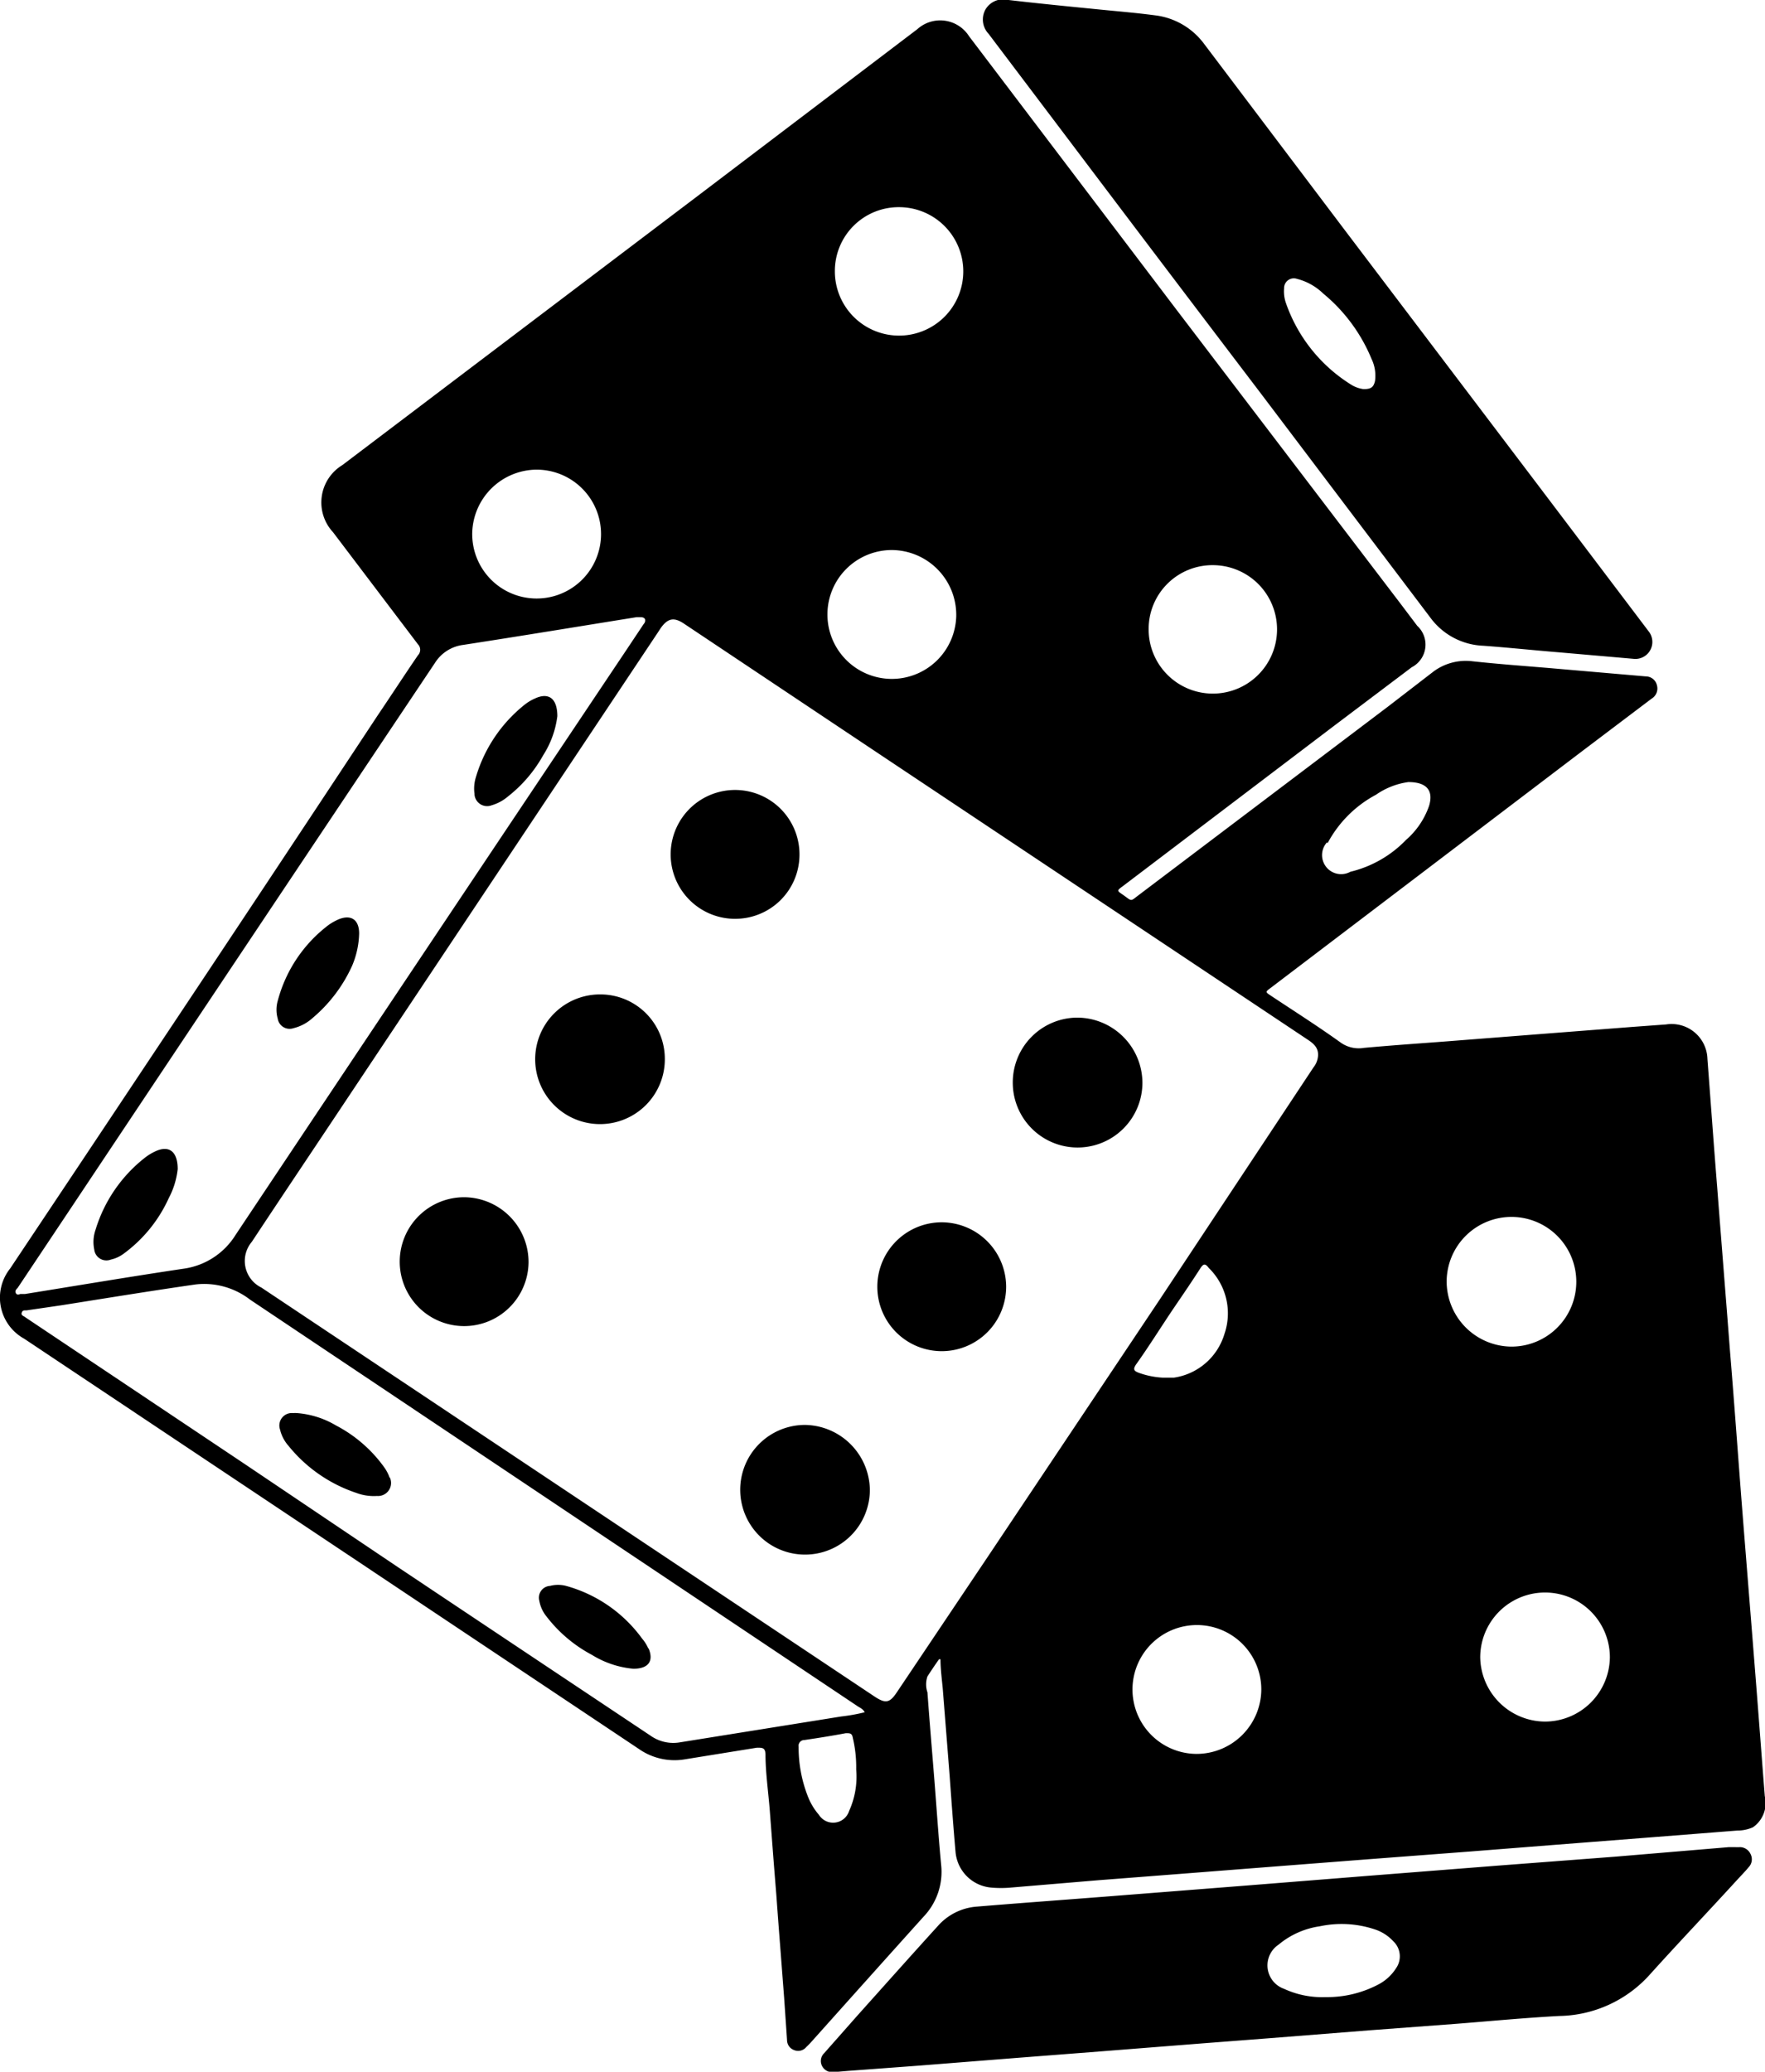 <svg xmlns="http://www.w3.org/2000/svg" viewBox="0 0 85.22 100"><g id="Layer_2" data-name="Layer 2"><g id="Layer_1-2" data-name="Layer 1"><path d="M85.21,86.7c-.14-1.77-.27-3.53-.41-5.3-.24-3.06-.49-6.12-.73-9.18-.18-2.35-.35-4.7-.54-7-.2-2.6-.41-5.2-.61-7.8-.17-2.1-.32-4.21-.48-6.31a1.73,1.73,0,0,0-2-1.66l-1.64.12-4,.31-5,.39c-1.31.1-2.63.19-3.94.31a1.51,1.51,0,0,1-1.12-.25c-1.1-.79-2.25-1.52-3.38-2.27-.27-.18-.27-.18,0-.38L76.31,36.32l3.44-2.6a.57.57,0,0,0,.25-.65.55.55,0,0,0-.53-.42l-4.74-.41c-1.21-.1-2.42-.19-3.63-.32a2.62,2.62,0,0,0-1.88.49L67,34.12,55,43.19c-.44.33-.32.33-.78,0-.3-.2-.3-.2,0-.42l10.2-7.74,3.74-2.82a1.23,1.23,0,0,0,.27-2l-.8-1.06L56.79,14.93l-10-13.18a1.65,1.65,0,0,0-2.5-.34L33.83,9.35l-17.3,13.1a2.11,2.11,0,0,0-.45,3.24l4.1,5.41a.38.38,0,0,1,0,.53c-.65.95-1.28,1.92-1.93,2.88Q12.81,42.75,7.31,51,3.91,56.11.49,61.23a2.26,2.26,0,0,0,.68,3.39L17.54,75.54l13.32,8.89a3,3,0,0,0,2.22.49l3.47-.56c.26,0,.39,0,.41.3,0,.92.14,1.84.21,2.76.1,1.33.2,2.65.31,4,.12,1.65.25,3.3.38,5L38,98.47a.52.52,0,0,0,.35.49.51.51,0,0,0,.58-.15,3.83,3.83,0,0,0,.28-.29c1.79-2,3.58-4,5.38-6A3.13,3.13,0,0,0,45.44,90c-.13-1.38-.22-2.76-.33-4.14s-.23-2.78-.33-4.17a1.19,1.19,0,0,1,0-.77c.18-.28.37-.56.56-.83h.07c0,.47.07,1,.11,1.43l.33,4.17c.09,1.25.18,2.5.29,3.74a1.89,1.89,0,0,0,1.69,1.68,5.35,5.35,0,0,0,1,0L53,90.76l4-.31,5-.39,4-.31,5-.38,3.94-.31,5-.39,3.94-.31a1.82,1.82,0,0,0,.76-.16A1.42,1.42,0,0,0,85.21,86.7Zm-21.11-46a5.67,5.67,0,0,1,2.34-2.34A3.58,3.58,0,0,1,68,37.75c.9,0,1.22.42,1,1.15a3.84,3.84,0,0,1-1.11,1.64,5.52,5.52,0,0,1-2.69,1.54.92.92,0,0,1-1.13-1.42ZM58.58,27.28a3.1,3.1,0,1,1-3.12,3.06A3.08,3.08,0,0,1,58.58,27.28ZM43.42,10a3.1,3.1,0,1,1-3.11,3.09A3.08,3.08,0,0,1,43.42,10Zm-.37,16.55a3.13,3.13,0,0,1,3.12,3.19,3.11,3.11,0,1,1-3.12-3.19ZM25.91,22.67a3.11,3.11,0,1,1-3.11,3.1A3.13,3.13,0,0,1,25.91,22.67ZM.77,62.43c-.06-.11,0-.18.08-.26l2.63-3.94Q12.24,45.09,21,32a1.89,1.89,0,0,1,1.36-.87c2.79-.43,5.58-.89,8.38-1.34l.14,0c.1,0,.2,0,.26.09a.24.24,0,0,1-.06.24l-.88,1.32Q20.79,45.49,11.38,59.6a3.52,3.52,0,0,1-2.52,1.64c-2.55.38-5.1.81-7.65,1.22l-.23,0C.91,62.49.82,62.51.77,62.43ZM41,87.41a.81.81,0,0,1-1.46.19,3,3,0,0,1-.51-.83,6.47,6.47,0,0,1-.47-2.45.28.28,0,0,1,.28-.33c.68-.1,1.37-.21,2-.33.21,0,.3,0,.34.24a6.12,6.12,0,0,1,.16,1.51A4,4,0,0,1,41,87.41Zm-.36-4.56L32.84,84.1a1.9,1.9,0,0,1-1.43-.32l-5.79-3.86-6.37-4.25-7.43-5-10.47-7-.12-.08c-.08-.07-.23-.09-.18-.23s.15-.1.24-.11L3,63c2.14-.34,4.29-.69,6.44-1a3.62,3.62,0,0,1,2.63.73L41.41,82.36c.12.08.26.13.34.29A8.8,8.8,0,0,1,40.65,82.85Zm17.12,1.81a3.11,3.11,0,1,1,3.14-3.11A3.13,3.13,0,0,1,57.77,84.66ZM54.84,65.88C55.47,65,56.09,64,56.7,63.1c.43-.63.86-1.26,1.27-1.9.13-.19.22-.23.39,0a3.06,3.06,0,0,1,.76,3.19,3,3,0,0,1-2.45,2.11l-.31,0h-.2A4.06,4.06,0,0,1,55,66.27C54.75,66.18,54.7,66.1,54.84,65.88Zm8.58-14.36L56,62.72,47.79,75,43.3,81.69c-.34.51-.54.55-1.06.21L12.62,62.15a1.43,1.43,0,0,1-.46-2.21c1.58-2.39,3.18-4.77,4.77-7.16L31.77,30.52l.13-.2c.34-.48.64-.54,1.12-.22l9.47,6.32L63.12,50.17c.29.19.54.39.52.78A1,1,0,0,1,63.42,51.52Zm6.43,10.27A3.13,3.13,0,1,1,73,65,3.15,3.15,0,0,1,69.85,61.79ZM74.58,83.1A3.15,3.15,0,0,1,71.47,80a3.13,3.13,0,0,1,6.26,0A3.14,3.14,0,0,1,74.58,83.1ZM51.6,6.75q4.59,6.08,9.2,12.14l8.26,10.92a3.33,3.33,0,0,0,2.56,1.36c1.23.09,2.45.22,3.68.32l3.56.31a.82.82,0,0,0,.73-1.34l-.12-.16q-2.61-3.45-5.23-6.91l-9.3-12.27-6.8-9A3.46,3.46,0,0,0,55.77.74C54.86.62,54,.55,53,.45,51.59.31,50.15.17,48.7,0a1,1,0,0,0-1.12.46,1,1,0,0,0,.15,1.17ZM62,13.92a.47.47,0,0,1,.62-.46,2.81,2.81,0,0,1,1.27.71,8.07,8.07,0,0,1,2.33,3.15,1.87,1.87,0,0,1,.17,1.07c-.07.3-.19.4-.57.39a1.49,1.49,0,0,1-.61-.23,7.56,7.56,0,0,1-3.11-3.89A1.71,1.71,0,0,1,62,13.92ZM84,89.16a1.76,1.76,0,0,1-.23,0h-.29L78,89.62l-5.64.43-6.36.5L60.36,91l-7,.55c-2.06.16-4.12.31-6.18.48a2.78,2.78,0,0,0-1.9.94c-1.31,1.44-2.6,2.89-3.9,4.34l-1.59,1.8a.52.52,0,0,0-.1.61.55.55,0,0,0,.55.3l.72-.06,3.37-.25,4.81-.38,4-.31,4.95-.39,3.25-.25L66.15,98l4.14-.31c1.66-.13,3.32-.29,5-.38a6,6,0,0,0,4.37-2c1.37-1.52,2.78-3,4.17-4.52.2-.22.41-.43.6-.66a.55.55,0,0,0,.1-.62A.57.57,0,0,0,84,89.16ZM67.41,95a2.25,2.25,0,0,1-.84.78A5.32,5.32,0,0,1,64,96.4,4.38,4.38,0,0,1,62,96a1.2,1.2,0,0,1-.27-2.13,4,4,0,0,1,2-.89,5.07,5.07,0,0,1,2.65.15,2.1,2.1,0,0,1,.89.57A1,1,0,0,1,67.41,95ZM55.16,52.26a3.13,3.13,0,0,1-6.26,0A3.13,3.13,0,0,1,52,49.12,3.16,3.16,0,0,1,55.16,52.26ZM42,71.91a3.13,3.13,0,1,1-3.14-3.13A3.18,3.18,0,0,1,42,71.91Zm-6.6-27.56a3.11,3.11,0,1,1,3.2-3A3.1,3.1,0,0,1,35.44,44.35ZM32.1,51.09A3.13,3.13,0,1,1,29,48,3.11,3.11,0,0,1,32.1,51.09Zm16.48,11A3.11,3.11,0,1,1,45.47,59,3.12,3.12,0,0,1,48.58,62.08ZM25.52,60.94a3.11,3.11,0,1,1-3.08-3.15A3.13,3.13,0,0,1,25.52,60.94ZM13.41,49.17a1.57,1.57,0,0,1,0-.86,6.74,6.74,0,0,1,2.48-3.68,2.85,2.85,0,0,1,.45-.25c.6-.25,1,0,1,.68A4.22,4.22,0,0,1,17,46.62a7.15,7.15,0,0,1-1.92,2.53,2.11,2.11,0,0,1-.91.48A.58.58,0,0,1,13.41,49.17ZM4.55,60.31a1.77,1.77,0,0,1,.06-.94A7,7,0,0,1,7,55.88a2.48,2.48,0,0,1,.49-.3c.67-.32,1.09,0,1.09.85a3.9,3.9,0,0,1-.43,1.4,6.8,6.8,0,0,1-2.2,2.7,1.63,1.63,0,0,1-.6.27A.59.59,0,0,1,4.55,60.31Zm18.36-22a1.82,1.82,0,0,1,.06-.77A7,7,0,0,1,25.35,34a2.25,2.25,0,0,1,.47-.28c.68-.32,1.09,0,1.09.85a4.53,4.53,0,0,1-.68,1.88,6.62,6.62,0,0,1-1.71,2,2.11,2.11,0,0,1-.78.42A.61.61,0,0,1,22.91,38.34Zm-4.09,33a.63.63,0,0,1-.62.9,2.39,2.39,0,0,1-1-.15,7.09,7.09,0,0,1-3.27-2.27,1.82,1.82,0,0,1-.41-.79.6.6,0,0,1,.63-.79,1.34,1.34,0,0,1,.2,0,4.33,4.33,0,0,1,1.88.6,6.64,6.64,0,0,1,2.31,2A2,2,0,0,1,18.82,71.35Zm12.49,8.24c.27.63,0,1-.73,1a4.58,4.58,0,0,1-2-.67,6.74,6.74,0,0,1-2.19-1.85,1.66,1.66,0,0,1-.35-.76.57.57,0,0,1,.52-.72,1.54,1.54,0,0,1,.77,0A6.75,6.75,0,0,1,31,79.09,1.89,1.89,0,0,1,31.31,79.59Z"/></g></g></svg>